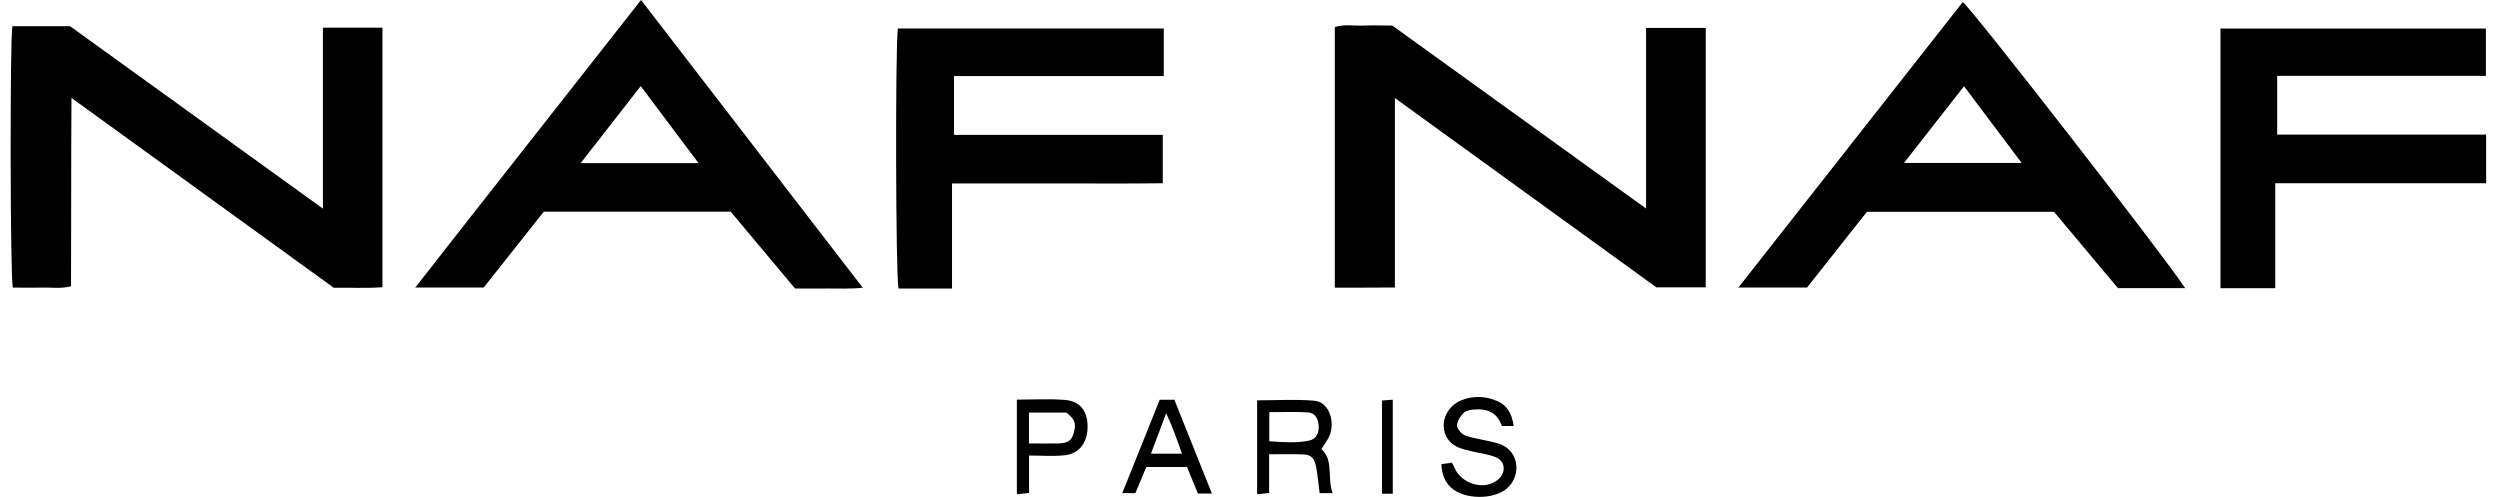 <?xml version="1.0" encoding="UTF-8"?>
<svg id="logo-nafnaf" viewBox="0 0 161 32" fill="none" xmlns="http://www.w3.org/2000/svg">
  <path
    d="M0.797 1.689H4.514C9.827 5.523 15.241 9.429 20.796 13.435V1.78H24.63V18.497C23.606 18.575 22.57 18.516 21.489 18.529C15.926 14.5 10.335 10.453 4.603 6.306C4.574 10.43 4.594 14.405 4.574 18.438C3.929 18.607 3.292 18.502 2.659 18.52C2.043 18.538 1.43 18.52 0.825 18.52C0.656 17.828 0.632 2.714 0.797 1.689Z"
    fill="currentColor"></path>
  <path
    d="M109.85 18.506H106.673C101.122 14.486 95.531 10.439 89.831 6.315V18.515C89.121 18.515 88.489 18.524 87.86 18.524C87.247 18.524 86.634 18.524 85.961 18.524V1.744C86.566 1.543 87.178 1.671 87.783 1.648C88.372 1.625 88.964 1.644 89.662 1.644C95.023 5.509 100.457 9.428 106.008 13.43V1.798H109.85V18.506Z"
    fill="currentColor"></path>
  <path
    d="M140.725 18.556H136.395C135.041 16.94 133.662 15.292 132.276 13.639H120.23C118.968 15.237 117.686 16.862 116.376 18.515H111.954C116.808 12.337 121.605 6.232 126.402 0.132C126.958 0.519 139.387 16.507 140.725 18.556V18.556ZM130.195 10.493C128.946 8.827 127.74 7.225 126.483 5.554C125.189 7.211 123.939 8.804 122.617 10.493H130.191H130.195Z"
    fill="currentColor"></path>
  <path
    d="M41.283 0C46.06 6.201 50.756 12.292 55.561 18.529C54.715 18.62 54.009 18.57 53.308 18.579C52.611 18.588 51.917 18.579 51.2 18.579C49.809 16.917 48.43 15.269 47.055 13.63H35.022C33.736 15.251 32.45 16.876 31.152 18.515H26.746C31.596 12.306 36.417 6.214 41.283 0ZM44.987 10.507C43.722 8.818 42.52 7.22 41.263 5.545C39.968 7.207 38.719 8.809 37.393 10.507H44.987V10.507Z"
    fill="currentColor"></path>
  <path
    d="M160.107 8.668V11.8H146.526V18.56H142.999V1.839H160.091V4.885H146.651V8.668H160.111H160.107Z"
    fill="currentColor"></path>
  <path
    d="M74.947 1.83V4.898C70.457 4.908 65.966 4.894 61.439 4.898V8.686H74.883V11.8C72.65 11.837 70.412 11.809 68.171 11.814C65.917 11.818 63.668 11.814 61.31 11.814V18.583H57.863C57.686 17.91 57.649 3.1 57.823 1.835H74.947V1.83Z"
    fill="currentColor"></path>
  <path
    d="M85.094 28.927C85.896 29.587 85.461 30.767 85.82 31.759H84.985C84.913 31.208 84.864 30.675 84.772 30.147C84.655 29.474 84.453 29.278 83.849 29.26C83.163 29.237 82.474 29.255 81.732 29.255V31.75L80.958 31.827V25.782C82.22 25.782 83.445 25.7 84.663 25.809C85.638 25.895 86.078 27.329 85.505 28.29C85.376 28.508 85.231 28.718 85.094 28.927V28.927ZM81.744 28.417C82.615 28.477 83.462 28.549 84.3 28.376C84.764 28.281 84.961 27.903 84.921 27.384C84.885 26.92 84.647 26.574 84.219 26.555C83.405 26.514 82.587 26.542 81.744 26.542V28.417V28.417Z"
    fill="currentColor"></path>
  <path
    d="M97.474 27.433H96.72C96.406 26.518 95.712 26.3 94.91 26.372C94.676 26.395 94.398 26.445 94.237 26.609C94.039 26.805 93.838 27.133 93.834 27.406C93.834 27.615 94.104 27.929 94.314 28.02C94.705 28.194 95.14 28.239 95.559 28.339C95.95 28.435 96.357 28.489 96.724 28.653C97.805 29.131 97.982 30.602 97.075 31.43C96.224 32.204 94.281 32.186 93.439 31.394C93.048 31.025 92.854 30.547 92.826 29.892L93.499 29.796C93.56 29.901 93.608 29.969 93.636 30.046C94.064 31.18 95.616 31.631 96.486 30.875C97.002 30.429 96.95 29.705 96.341 29.45C95.87 29.254 95.354 29.209 94.858 29.081C94.495 28.986 94.116 28.922 93.781 28.749C92.907 28.298 92.705 27.142 93.358 26.336C93.548 26.099 93.814 25.899 94.08 25.79C94.862 25.471 95.66 25.498 96.434 25.831C97.031 26.086 97.365 26.609 97.482 27.429L97.474 27.433Z"
    fill="currentColor"></path>
  <path
    d="M65.486 25.735C66.55 25.735 67.566 25.676 68.57 25.754C69.537 25.827 70.021 26.441 70.041 27.42C70.062 28.462 69.529 29.214 68.574 29.318C67.836 29.4 67.087 29.337 66.272 29.337V31.745L65.486 31.827V25.74V25.735ZM66.268 28.558C66.945 28.558 67.554 28.572 68.159 28.558C68.816 28.54 69.046 28.349 69.175 27.784C69.304 27.229 69.203 26.992 68.679 26.573H66.264V28.563L66.268 28.558Z"
    fill="currentColor"></path>
  <path
    d="M78.043 31.785H77.148L76.443 30.074H73.823C73.601 30.597 73.367 31.166 73.117 31.758H72.275C73.097 29.705 73.887 27.734 74.686 25.744H75.629C76.423 27.724 77.209 29.696 78.047 31.785H78.043ZM76.121 29.218C75.794 28.298 75.52 27.501 75.101 26.614C74.738 27.579 74.439 28.366 74.121 29.218H76.121Z"
    fill="currentColor"></path>
  <path d="M89.694 31.795H89V25.795L89.694 25.74V31.795Z" fill="currentColor"></path>
</svg>